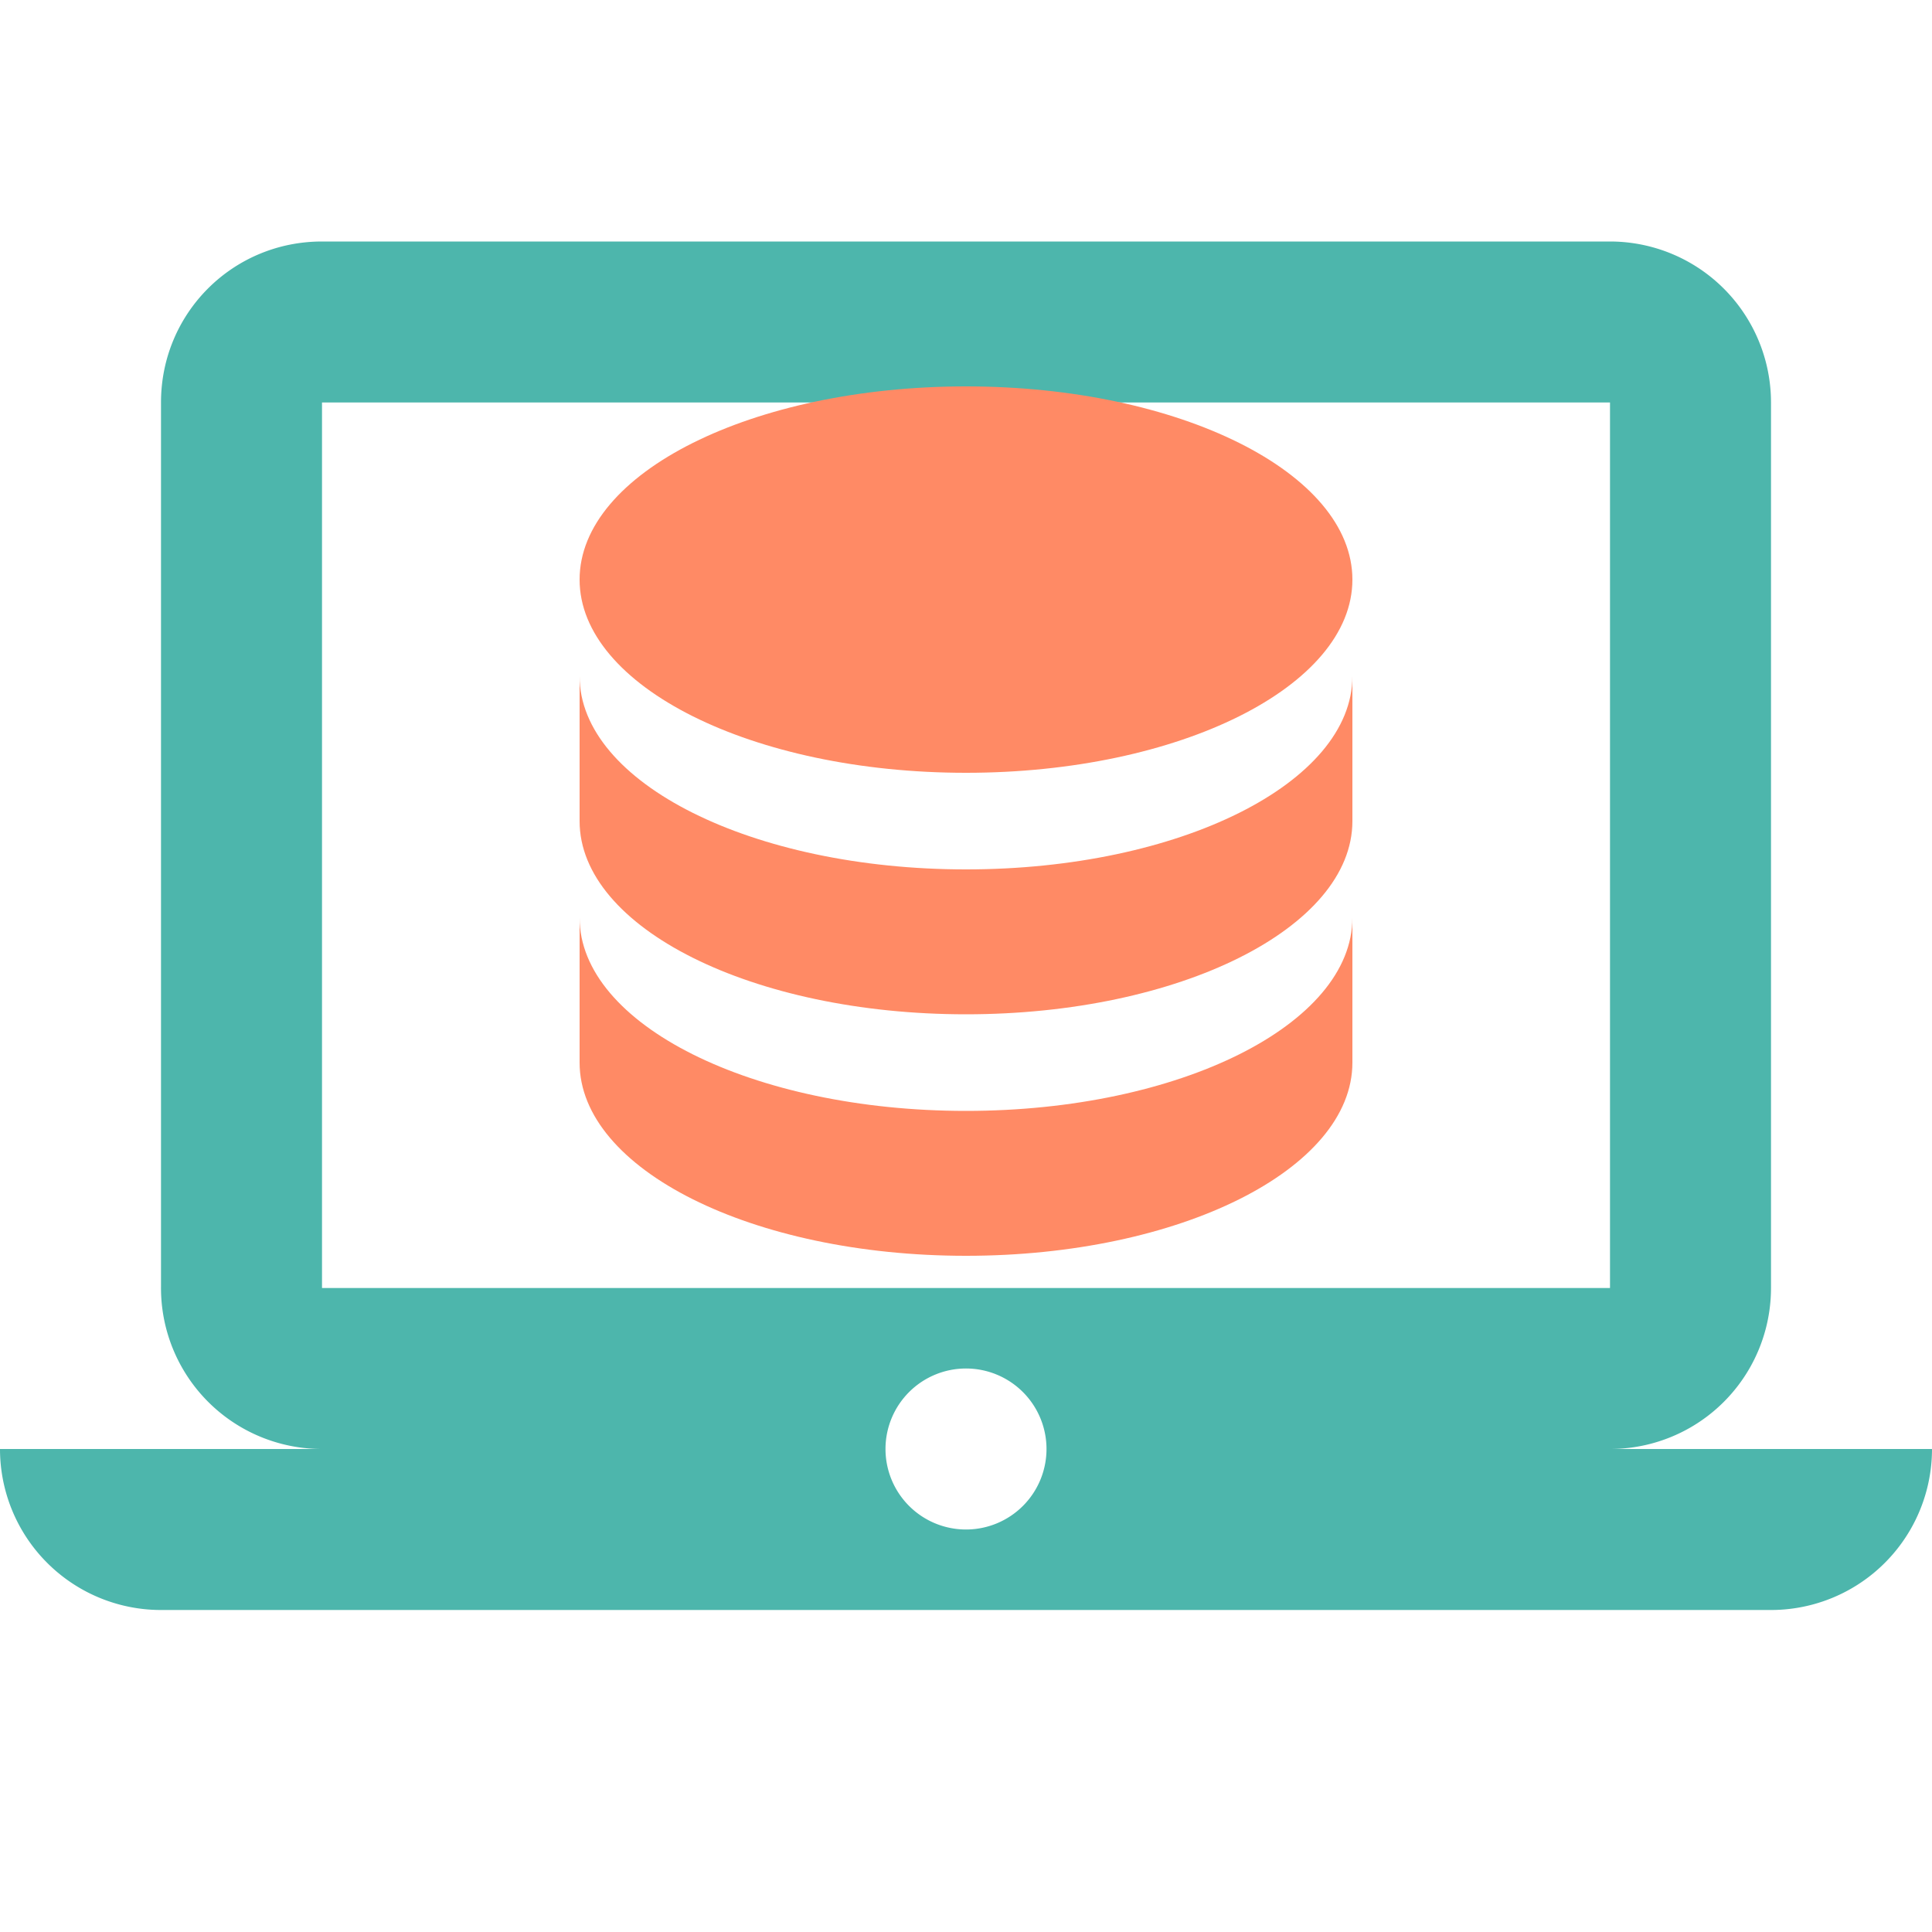<svg xmlns="http://www.w3.org/2000/svg" width="16" height="16" fill="#4DB6AC" viewBox="0 0 24 24">
  <path
      d="M12 19a1 1 0 0 1-1-1 1 1 0 0 1 1-1 1 1 0 0 1 1 1 1 1 0 0 1-1 1M4 5h16v11H4m16 2a2 2 0 0 0 2-2V5a2 2 0 0 0-2-2H4c-1.11 0-2 .89-2 2v11a2 2 0 0 0 2 2H0a2 2 0 0 0 2 2h20a2 2 0 0 0 2-2z"/>
  <path fill="#FF8A65"
        d="M12 4.8c-2.652 0-4.8 1.074-4.8 2.4S9.348 9.6 12 9.6s4.8-1.074 4.8-2.4-2.148-2.4-4.8-2.4M7.2 8.4v1.8c0 1.326 2.148 2.4 4.8 2.4s4.8-1.074 4.8-2.4V8.4c0 1.326-2.148 2.4-4.8 2.4S7.2 9.726 7.2 8.4m0 3v1.8c0 1.326 2.148 2.4 4.8 2.4s4.8-1.074 4.8-2.4v-1.8c0 1.326-2.148 2.4-4.8 2.4s-4.8-1.074-4.8-2.4"/>
</svg>